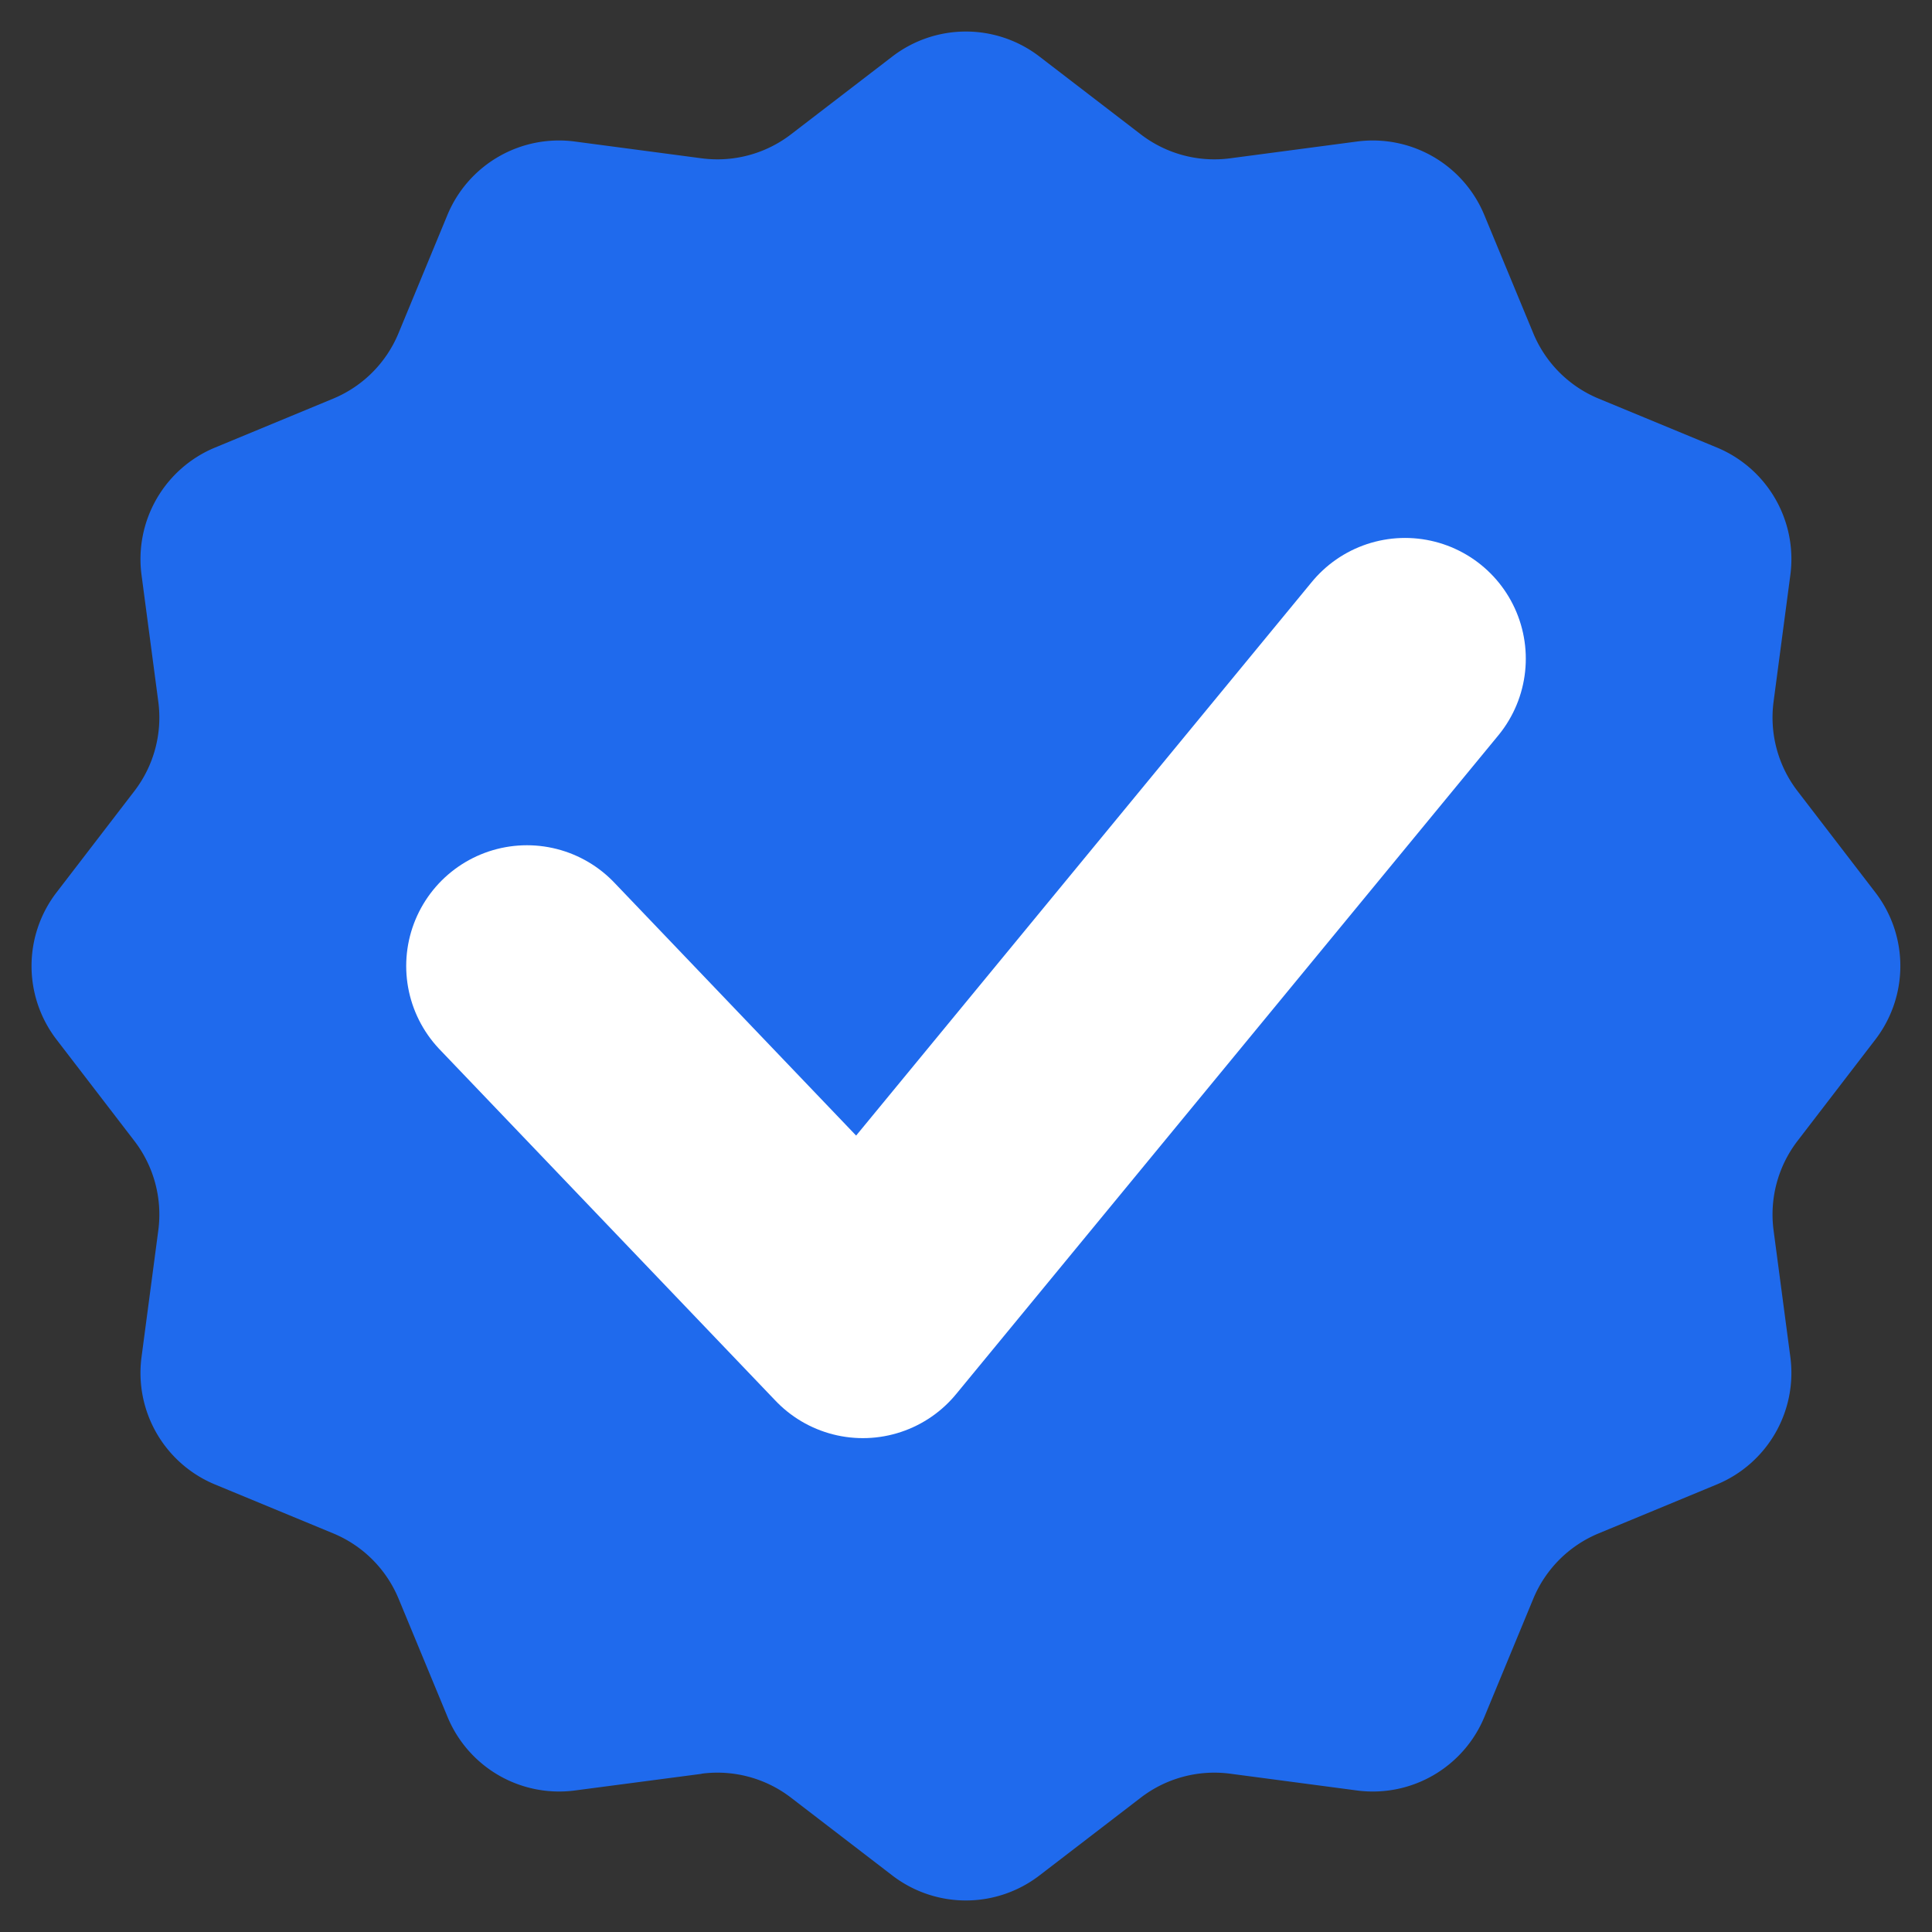 <svg width="16" height="16" xmlns="http://www.w3.org/2000/svg"><rect width="100%" height="100%" fill="#333333" stroke="none"/><g fill="none" fill-rule="evenodd"><path d="M5.811 14.69l-1.05.138a1 1 0 0 1-1.055-.61l-.405-.978a1 1 0 0 0-.541-.541l-.979-.405a1 1 0 0 1-.609-1.055l.139-1.05a1 1 0 0 0-.198-.74l-.645-.84a1 1 0 0 1 0-1.218l.645-.84a1 1 0 0 0 .198-.74l-.139-1.05a1 1 0 0 1 .61-1.055l.978-.405a1 1 0 0 0 .54-.541l.405-.979a1 1 0 0 1 1.055-.609l1.05.139a1 1 0 0 0 .74-.198l.84-.645a1 1 0 0 1 1.218 0l.84.645a1 1 0 0 0 .74.198l1.05-.139a1 1 0 0 1 1.055.61l.405.978a1 1 0 0 0 .541.541l.979.405a1 1 0 0 1 .609 1.055l-.139 1.05a1 1 0 0 0 .198.74l.645.84a1 1 0 0 1 0 1.218l-.645.84a1 1 0 0 0-.198.74l.139 1.05a1 1 0 0 1-.61 1.055l-.978.405a1 1 0 0 0-.541.541l-.405.979a1 1 0 0 1-1.055.609l-1.05-.139a1 1 0 0 0-.74.198l-.84.645a1 1 0 0 1-1.218 0l-.84-.645a1 1 0 0 0-.74-.198z" fill="#1F6AED"/><path stroke="#FFF" stroke-width="2" stroke-linecap="round" stroke-linejoin="round" d="M4.364 8l2.782 2.91 4.49-5.455"/></g></svg>
